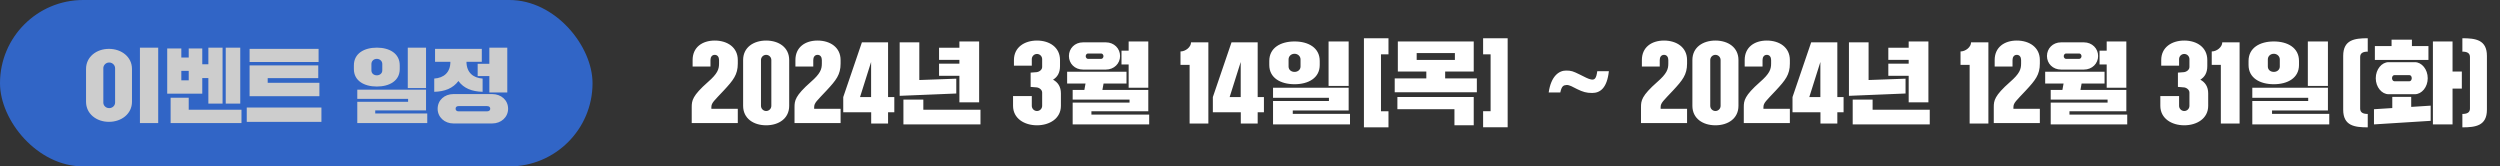 <svg width="616" height="41" viewBox="0 0 616 41" fill="none" xmlns="http://www.w3.org/2000/svg">
<rect x="0" y="0" width="616" height="41" fill="#333333" stroke="none"/>
<rect width="146" height="41" rx="20.5" fill="#3165C6"/>
<path d="M21.2 25.08V16.98C21.2 14.04 23.74 12.04 26.84 12.04C29.96 12.04 32.52 14.04 32.52 16.98V25.08C32.52 28.02 29.96 30.02 26.84 30.02C23.74 30.02 21.2 28.02 21.2 25.08ZM34.48 30.32V11.74H38.98V30.32H34.48ZM25.46 16.78V25.28C25.46 25.98 26.04 26.64 26.9 26.64C27.76 26.64 28.36 25.98 28.36 25.28V16.78C28.36 16.12 27.76 15.4 26.9 15.4C26.04 15.4 25.46 16.12 25.46 16.78ZM41.2 23.08V11.94H44.68V14.18H46.5V11.94H49.84V15.84H51.34V11.74H54.84V25.52H51.34V19.24H49.84V23.08H41.2ZM59.5 27.04V30.32H42.04V24.08H46.5V27.04H59.5ZM55.62 25.52V11.74H59.2V25.52H55.62ZM44.68 17.46V19.8H46.5V17.46H44.68ZM60.8 30.02V26.5H79.2V30.02H60.8ZM78.7 20.4V23.7H61.5V16.12H78.42V19.26H65.96V20.4H78.7ZM61.5 15.28V12.04H78.5V15.28H61.5ZM100.476 21.7V11.74H104.976V21.7H100.476ZM88.036 24.36V22.1H104.976V27.2H92.456V27.96H105.276V30.32H88.036V25.08H100.556V24.36H88.036ZM87.196 17.02V16.1C87.196 13.16 89.736 11.74 92.856 11.74C95.956 11.74 98.496 13.16 98.496 16.1V17.02C98.496 19.92 95.956 21.32 92.856 21.32C89.736 21.32 87.196 19.92 87.196 17.02ZM91.516 15.76V17.36C91.516 18.06 92.076 18.56 92.856 18.56C93.596 18.56 94.196 18.06 94.196 17.36V15.76C94.196 15.06 93.596 14.5 92.856 14.5C92.076 14.5 91.516 15.06 91.516 15.76ZM117.696 18.74V15.72H120.576V11.74H124.996V22.78H120.576V18.74H117.696ZM107.196 15.22V12.04H118.716V15.22H114.936C114.956 17.9 116.616 19.2 118.916 19.36V22.62C116.296 22.56 114.256 21.76 112.956 19.96C111.616 21.76 109.576 22.56 106.996 22.62V19.36C109.316 19.2 110.976 17.9 110.976 15.22H107.196ZM107.836 26.8C107.836 24.66 109.556 23.18 111.716 23.18H121.276C123.476 23.18 125.196 24.66 125.196 26.8C125.196 28.88 123.476 30.42 121.276 30.42H111.716C109.556 30.42 107.836 28.88 107.836 26.8ZM113.016 27.44H119.956C120.516 27.44 120.796 27.18 120.796 26.8C120.796 26.36 120.516 26.14 119.956 26.14H113.016C112.536 26.14 112.256 26.36 112.256 26.8C112.256 27.18 112.536 27.44 113.016 27.44Z" fill="#CDCDCD"/>
<path d="M177.172 15.67V14.79C177.172 14.086 176.82 13.514 176.116 13.514C175.412 13.514 175.06 14.086 175.06 14.79V16.396H170.66V14.79C170.66 11.666 173.014 9.994 176.116 9.994C179.218 9.994 181.792 11.666 181.792 14.79V15.67C181.792 18.398 180.692 19.762 178.338 22.292C175.962 24.844 175.28 25.328 175.28 26.406V26.802H181.792V30.322H170.44V26.406C170.44 24.8 170.594 23.59 174.444 20.202C176.798 18.156 177.172 17.078 177.172 15.67ZM183.105 26.076V14.79C183.105 11.666 185.679 9.994 188.781 9.994C191.883 9.994 194.457 11.666 194.457 14.79V26.076C194.457 29.2 191.883 30.872 188.781 30.872C185.679 30.872 183.105 29.2 183.105 26.076ZM187.505 14.79V26.076C187.505 26.78 188.077 27.352 188.781 27.352C189.485 27.352 190.057 26.78 190.057 26.076V14.79C190.057 14.086 189.485 13.514 188.781 13.514C188.077 13.514 187.505 14.086 187.505 14.79ZM202.502 15.67V14.79C202.502 14.086 202.15 13.514 201.446 13.514C200.742 13.514 200.39 14.086 200.39 14.79V16.396H195.99V14.79C195.99 11.666 198.344 9.994 201.446 9.994C204.548 9.994 207.122 11.666 207.122 14.79V15.67C207.122 18.398 206.022 19.762 203.668 22.292C201.292 24.844 200.61 25.328 200.61 26.406V26.802H207.122V30.322H195.77V26.406C195.77 24.8 195.924 23.59 199.774 20.202C202.128 18.156 202.502 17.078 202.502 15.67ZM212.373 10.434H218.819V23.92H220.359V27.66H218.819V30.432H214.661V27.66H207.775V23.92L212.373 10.434ZM214.639 23.92V15.274L211.911 23.92H214.639ZM231.381 14.746V11.754H236.397V10.214H241.259V25.218H236.397V18.684H231.381V15.692H236.397V14.746H231.381ZM221.679 23.612V10.434H226.519V19.718L235.627 19.388V23.04L221.679 23.612ZM241.589 27.044V30.652H222.603V24.536H227.509V27.044H241.589ZM253.949 21.412V17.892L255.401 17.782C256.061 17.716 256.787 17.21 256.787 16.506V14.57C256.787 13.866 256.215 13.294 255.511 13.294C254.807 13.294 254.235 13.866 254.235 14.57V16.176H249.835V14.79C249.835 11.666 252.409 9.994 255.511 9.994C258.613 9.994 261.187 11.666 261.187 14.79V16.286C261.187 17.958 260.527 18.992 259.471 19.63C260.637 20.268 261.407 21.324 261.407 23.018V26.076C261.407 29.2 258.613 30.872 255.511 30.872C252.409 30.872 249.615 29.2 249.615 26.076V23.678H254.235V26.076C254.235 26.78 254.807 27.352 255.511 27.352C256.215 27.352 256.787 26.78 256.787 26.076V22.798C256.787 22.094 255.995 21.522 255.291 21.522L253.949 21.412ZM262.941 20.576V17.672H277.571V20.576H271.917L271.631 22.16H282.939V27.418H268.925V28.232H283.159V30.652H264.305V25.284H278.319V24.536H264.305V22.16H267.187L267.473 20.576H262.941ZM263.381 13.8C263.381 11.952 264.811 10.434 266.857 10.434H272.489C274.513 10.434 275.987 11.952 275.987 13.8C275.987 15.648 274.513 17.144 272.489 17.144H266.857C264.811 17.144 263.381 15.648 263.381 13.8ZM276.339 15.89V12.48H278.099V10.214H282.939V21.61H278.099V15.89H276.339ZM267.517 13.844C267.517 14.196 267.781 14.504 268.067 14.504H271.345C271.631 14.504 271.895 14.196 271.895 13.844C271.895 13.492 271.631 13.184 271.345 13.184H268.067C267.781 13.184 267.517 13.492 267.517 13.844ZM297.74 30.432H293.12V15.978H290.876V12.678C292.108 12.678 293.472 11.6 293.472 10.434H297.74V30.432ZM303.445 10.434H309.891V23.92H311.431V27.66H309.891V30.432H305.733V27.66H298.847V23.92L303.445 10.434ZM305.711 23.92V15.274L302.983 23.92H305.711ZM327.36 21.17V10.214H332.31V21.17H327.36ZM313.676 24.096V21.61H332.31V27.22H318.538V28.056H332.64V30.652H313.676V24.888H327.448V24.096H313.676ZM312.752 16.022V15.01C312.752 11.776 315.546 10.214 318.978 10.214C322.388 10.214 325.182 11.776 325.182 15.01V16.022C325.182 19.212 322.388 20.752 318.978 20.752C315.546 20.752 312.752 19.212 312.752 16.022ZM317.504 14.636V16.396C317.504 17.166 318.12 17.716 318.978 17.716C319.792 17.716 320.452 17.166 320.452 16.396V14.636C320.452 13.866 319.792 13.25 318.978 13.25C318.12 13.25 317.504 13.866 317.504 14.636ZM336.072 9.422H342.122V13.382H340.274V27.418H342.122V31.378H336.072V9.422ZM344.427 17.628V10.214H363.127V17.628H356.087V19.322H363.897V22.732H343.657V19.322H351.445V17.628H344.427ZM344.317 26.912V23.898H363.127V30.872H358.375V26.912H344.317ZM349.069 13.074V14.768H358.485V13.074H349.069ZM365.437 9.422H371.487V31.356H365.437V27.396H367.285V13.382H365.437V9.422ZM384.459 22.776H381.599C382.171 18.772 384.107 17.386 385.867 17.386C387.187 17.386 387.605 17.562 389.189 18.332C390.575 19.014 391.279 19.432 392.049 19.586C392.951 19.74 393.325 19.322 393.567 17.54H396.427C395.965 21.764 394.249 22.908 392.291 22.908C390.905 22.908 390.003 22.644 388.617 21.962C387.495 21.412 386.725 20.884 385.955 20.95C385.295 21.016 384.811 21.104 384.459 22.776ZM411.072 15.67V14.79C411.072 14.086 410.72 13.514 410.016 13.514C409.312 13.514 408.96 14.086 408.96 14.79V16.396H404.56V14.79C404.56 11.666 406.914 9.994 410.016 9.994C413.118 9.994 415.692 11.666 415.692 14.79V15.67C415.692 18.398 414.592 19.762 412.238 22.292C409.862 24.844 409.18 25.328 409.18 26.406V26.802H415.692V30.322H404.34V26.406C404.34 24.8 404.494 23.59 408.344 20.202C410.698 18.156 411.072 17.078 411.072 15.67ZM417.005 26.076V14.79C417.005 11.666 419.579 9.994 422.681 9.994C425.783 9.994 428.357 11.666 428.357 14.79V26.076C428.357 29.2 425.783 30.872 422.681 30.872C419.579 30.872 417.005 29.2 417.005 26.076ZM421.405 14.79V26.076C421.405 26.78 421.977 27.352 422.681 27.352C423.385 27.352 423.957 26.78 423.957 26.076V14.79C423.957 14.086 423.385 13.514 422.681 13.514C421.977 13.514 421.405 14.086 421.405 14.79ZM436.402 15.67V14.79C436.402 14.086 436.05 13.514 435.346 13.514C434.642 13.514 434.29 14.086 434.29 14.79V16.396H429.89V14.79C429.89 11.666 432.244 9.994 435.346 9.994C438.448 9.994 441.022 11.666 441.022 14.79V15.67C441.022 18.398 439.922 19.762 437.568 22.292C435.192 24.844 434.51 25.328 434.51 26.406V26.802H441.022V30.322H429.67V26.406C429.67 24.8 429.824 23.59 433.674 20.202C436.028 18.156 436.402 17.078 436.402 15.67ZM446.273 10.434H452.719V23.92H454.259V27.66H452.719V30.432H448.561V27.66H441.675V23.92L446.273 10.434ZM448.539 23.92V15.274L445.811 23.92H448.539ZM465.282 14.746V11.754H470.298V10.214H475.16V25.218H470.298V18.684H465.282V15.692H470.298V14.746H465.282ZM455.58 23.612V10.434H460.42V19.718L469.528 19.388V23.04L455.58 23.612ZM475.49 27.044V30.652H456.504V24.536H461.41V27.044H475.49ZM489.939 30.432H485.319V15.978H483.075V12.678C484.307 12.678 485.671 11.6 485.671 10.434H489.939V30.432ZM497.998 15.67V14.79C497.998 14.086 497.646 13.514 496.942 13.514C496.238 13.514 495.886 14.086 495.886 14.79V16.396H491.486V14.79C491.486 11.666 493.84 9.994 496.942 9.994C500.044 9.994 502.618 11.666 502.618 14.79V15.67C502.618 18.398 501.518 19.762 499.164 22.292C496.788 24.844 496.106 25.328 496.106 26.406V26.802H502.618V30.322H491.266V26.406C491.266 24.8 491.42 23.59 495.27 20.202C497.624 18.156 497.998 17.078 497.998 15.67ZM503.931 20.576V17.672H518.561V20.576H512.907L512.621 22.16H523.929V27.418H509.915V28.232H524.149V30.652H505.295V25.284H519.309V24.536H505.295V22.16H508.177L508.463 20.576H503.931ZM504.371 13.8C504.371 11.952 505.801 10.434 507.847 10.434H513.479C515.503 10.434 516.977 11.952 516.977 13.8C516.977 15.648 515.503 17.144 513.479 17.144H507.847C505.801 17.144 504.371 15.648 504.371 13.8ZM517.329 15.89V12.48H519.089V10.214H523.929V21.61H519.089V15.89H517.329ZM508.507 13.844C508.507 14.196 508.771 14.504 509.057 14.504H512.335C512.621 14.504 512.885 14.196 512.885 13.844C512.885 13.492 512.621 13.184 512.335 13.184H509.057C508.771 13.184 508.507 13.492 508.507 13.844ZM536.64 21.412V17.892L538.092 17.782C538.752 17.716 539.478 17.21 539.478 16.506V14.57C539.478 13.866 538.906 13.294 538.202 13.294C537.498 13.294 536.926 13.866 536.926 14.57V16.176H532.526V14.79C532.526 11.666 535.1 9.994 538.202 9.994C541.304 9.994 543.878 11.666 543.878 14.79V16.286C543.878 17.958 543.218 18.992 542.162 19.63C543.328 20.268 544.098 21.324 544.098 23.018V26.076C544.098 29.2 541.304 30.872 538.202 30.872C535.1 30.872 532.306 29.2 532.306 26.076V23.678H536.926V26.076C536.926 26.78 537.498 27.352 538.202 27.352C538.906 27.352 539.478 26.78 539.478 26.076V22.798C539.478 22.094 538.686 21.522 537.982 21.522L536.64 21.412ZM551.836 30.432H547.216V15.978H544.972V12.678C546.204 12.678 547.568 11.6 547.568 10.434H551.836V30.432ZM568.651 21.17V10.214H573.601V21.17H568.651ZM554.967 24.096V21.61H573.601V27.22H559.829V28.056H573.931V30.652H554.967V24.888H568.739V24.096H554.967ZM554.043 16.022V15.01C554.043 11.776 556.837 10.214 560.269 10.214C563.679 10.214 566.473 11.776 566.473 15.01V16.022C566.473 19.212 563.679 20.752 560.269 20.752C556.837 20.752 554.043 19.212 554.043 16.022ZM558.795 14.636V16.396C558.795 17.166 559.411 17.716 560.269 17.716C561.083 17.716 561.743 17.166 561.743 16.396V14.636C561.743 13.866 561.083 13.25 560.269 13.25C559.411 13.25 558.795 13.866 558.795 14.636ZM577.363 13.778C577.363 9.796 580.157 9.422 583.413 9.422V12.722C582.291 12.722 581.543 13.052 581.543 14.042V26.758C581.543 27.748 582.291 28.078 583.413 28.078V31.378C580.157 31.378 577.363 31.004 577.363 27.022V13.778ZM599.468 30.652V10.214H604.308V17.628H606.596V21.83H604.308V30.652H599.468ZM595.024 23.216H588.556C586.862 23.216 585.388 21.456 585.388 19.278C585.388 17.078 586.862 15.318 588.556 15.318H595.024C596.718 15.318 598.192 17.078 598.192 19.278C598.192 21.456 596.718 23.216 595.024 23.216ZM584.948 30.652V26.912L589.458 26.626V23.876H594.122V26.34L598.918 26.032V29.772L584.948 30.652ZM585.168 14.768V11.358H589.282V9.774H594.298V11.358H598.368V14.768H585.168ZM589.392 19.278C589.392 19.63 589.634 20.026 589.986 20.026H593.682C594.034 20.026 594.254 19.63 594.254 19.278C594.254 18.86 594.034 18.508 593.682 18.508H589.986C589.634 18.508 589.392 18.86 589.392 19.278ZM612.778 13.778V27.022C612.778 31.004 609.984 31.378 606.728 31.378V28.078C607.85 28.078 608.598 27.748 608.598 26.758V14.042C608.598 13.052 607.85 12.722 606.728 12.722V9.422C609.984 9.422 612.778 9.796 612.778 13.778Z" fill="white"/>
</svg>
